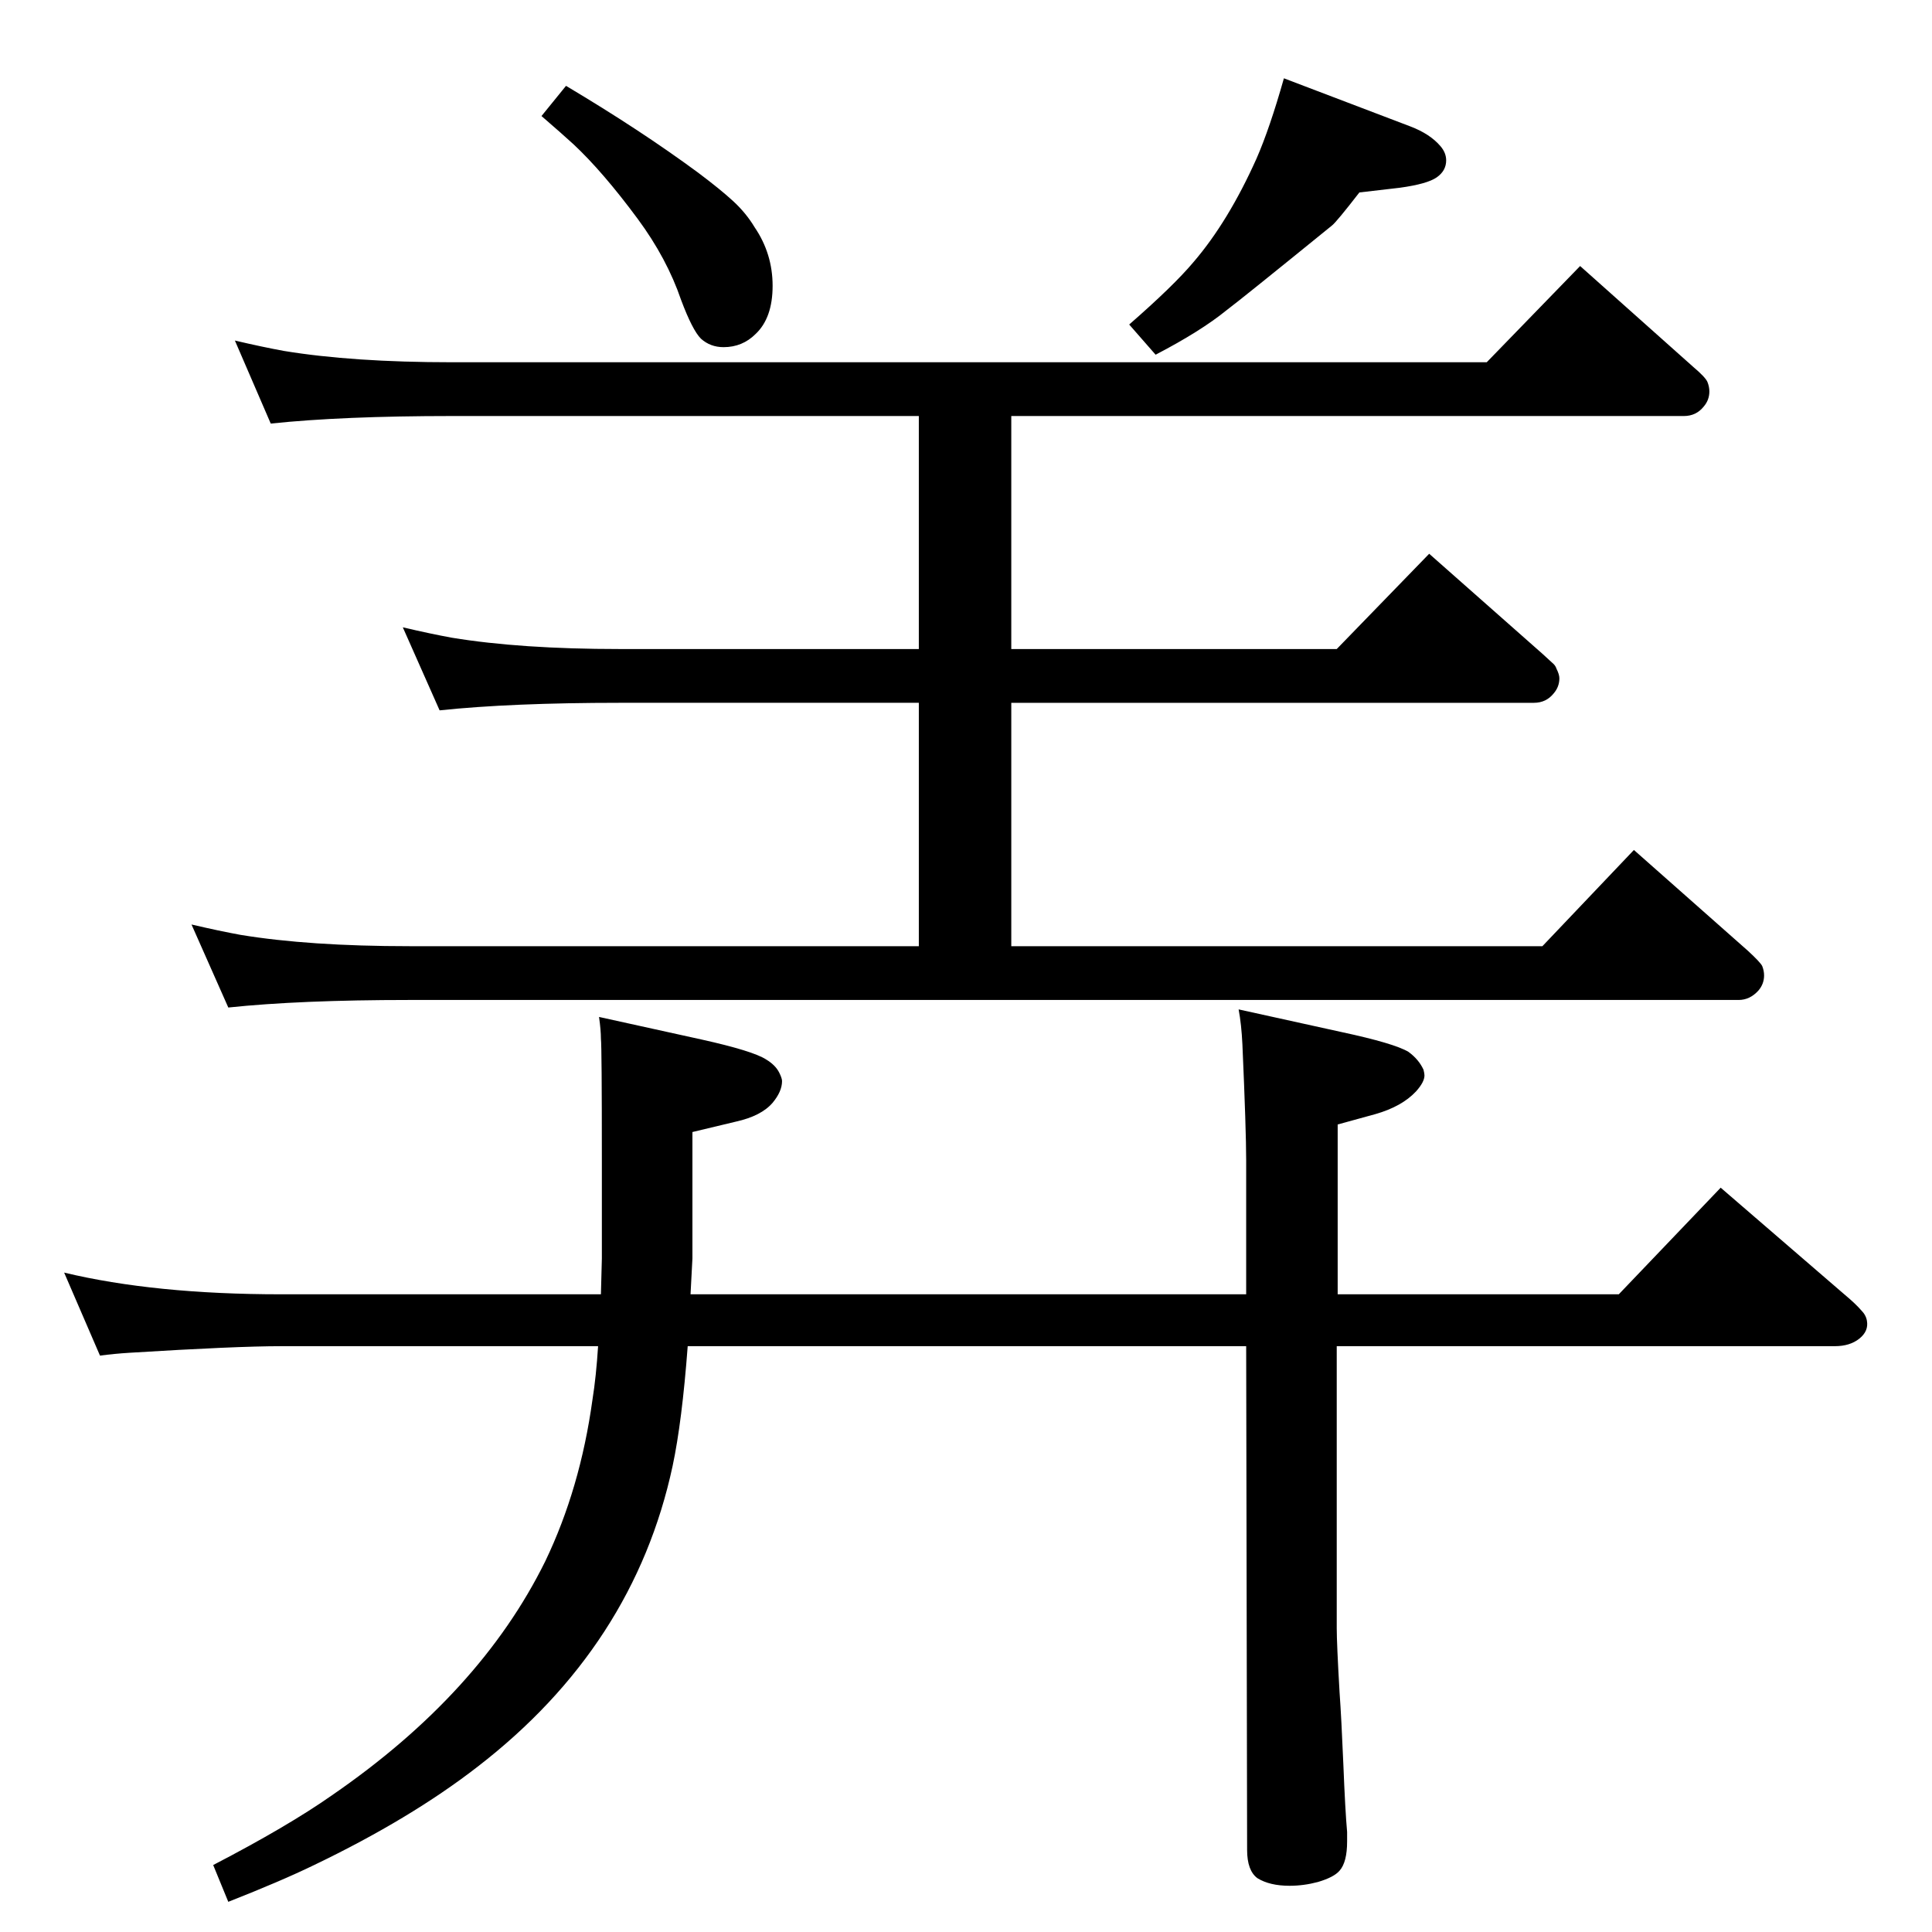 <?xml version="1.0" standalone="no"?>
<!DOCTYPE svg PUBLIC "-//W3C//DTD SVG 1.1//EN" "http://www.w3.org/Graphics/SVG/1.1/DTD/svg11.dtd" >
<svg xmlns="http://www.w3.org/2000/svg" xmlns:xlink="http://www.w3.org/1999/xlink" version="1.1" viewBox="0 -339 2048 2048">
  <g transform="matrix(1 0 0 -1 0 1709)">
   <path fill="currentColor"
d="M637 676l1 38v104q0 120 -1 129q0 9 -2 23l109 -24q54 -12 68 -21q10 -6 14 -14q3 -6 3 -9q0 -11 -10 -23q-12 -14 -39 -20l-46 -11v-134l-2 -38h589v142q0 32 -4 123q-1 21 -4 37l109 -24q56 -12 71 -21q11 -8 16 -19q1 -4 1 -6q0 -7 -9 -17q-15 -16 -43 -24l-40 -11
v-180h298l108 113l131 -113q12 -10 18 -17q5 -5 6 -11q2 -11 -8 -19t-26 -8h-528v-299q0 -16 3 -68q2 -28 4 -76q2 -50 4 -72v-10q0 -22 -8 -31q-6 -7 -23 -12q-15 -4 -30 -4q-21 0 -34 8q-11 8 -11 30l-1 534h-592q-6 -80 -16 -127q-41 -191 -207 -319q-71 -55 -173 -104
q-35 -17 -91 -39l-16 39q79 41 126 74q157 108 226 248q37 77 50 171q4 25 6 57h-336q-48 0 -161 -7q-16 -1 -31 -3l-38 88q96 -23 230 -23h339zM242 980l-39 88q30 -7 52 -11q73 -12 179 -12h540v258h-317q-115 0 -191 -8l-39 88q30 -7 52 -11q73 -12 178 -12h317v247h-495
q-116 0 -192 -8l-38 88q30 -7 52 -11q73 -12 178 -12h1097l99 102l120 -107q13 -11 15 -16t2 -10q0 -9 -6 -16q-8 -10 -21 -10h-713v-247h345l98 101l120 -106q10 -9 12 -11t3 -5q3 -6 3 -10q0 -9 -6 -16q-8 -10 -21 -10h-554v-258h563l97 102l121 -107q13 -12 15 -16
q2 -5 2 -10q0 -9 -6 -16q-9 -10 -21 -10h-1409q-116 0 -192 -8zM600 1957q79 -47 140 -92q24 -18 37.5 -30.5t22.5 -27.5q19 -28 19 -62t-18 -51q-14 -14 -34 -14q-14 0 -24 9q-9 9 -21 41q-15 44 -46 86q-37 50 -68 79q-12 11 -34 30zM1361 1965l134 -51q21 -8 32 -21
q6 -7 6 -15q0 -11 -10 -18t-39 -11l-43 -5q-24 -31 -29 -35q-96 -78 -112 -90q-27 -22 -75 -47l-28 32q47 41 68 66q37 43 67 110q14 32 29 85z" />
  </g>

</svg>
